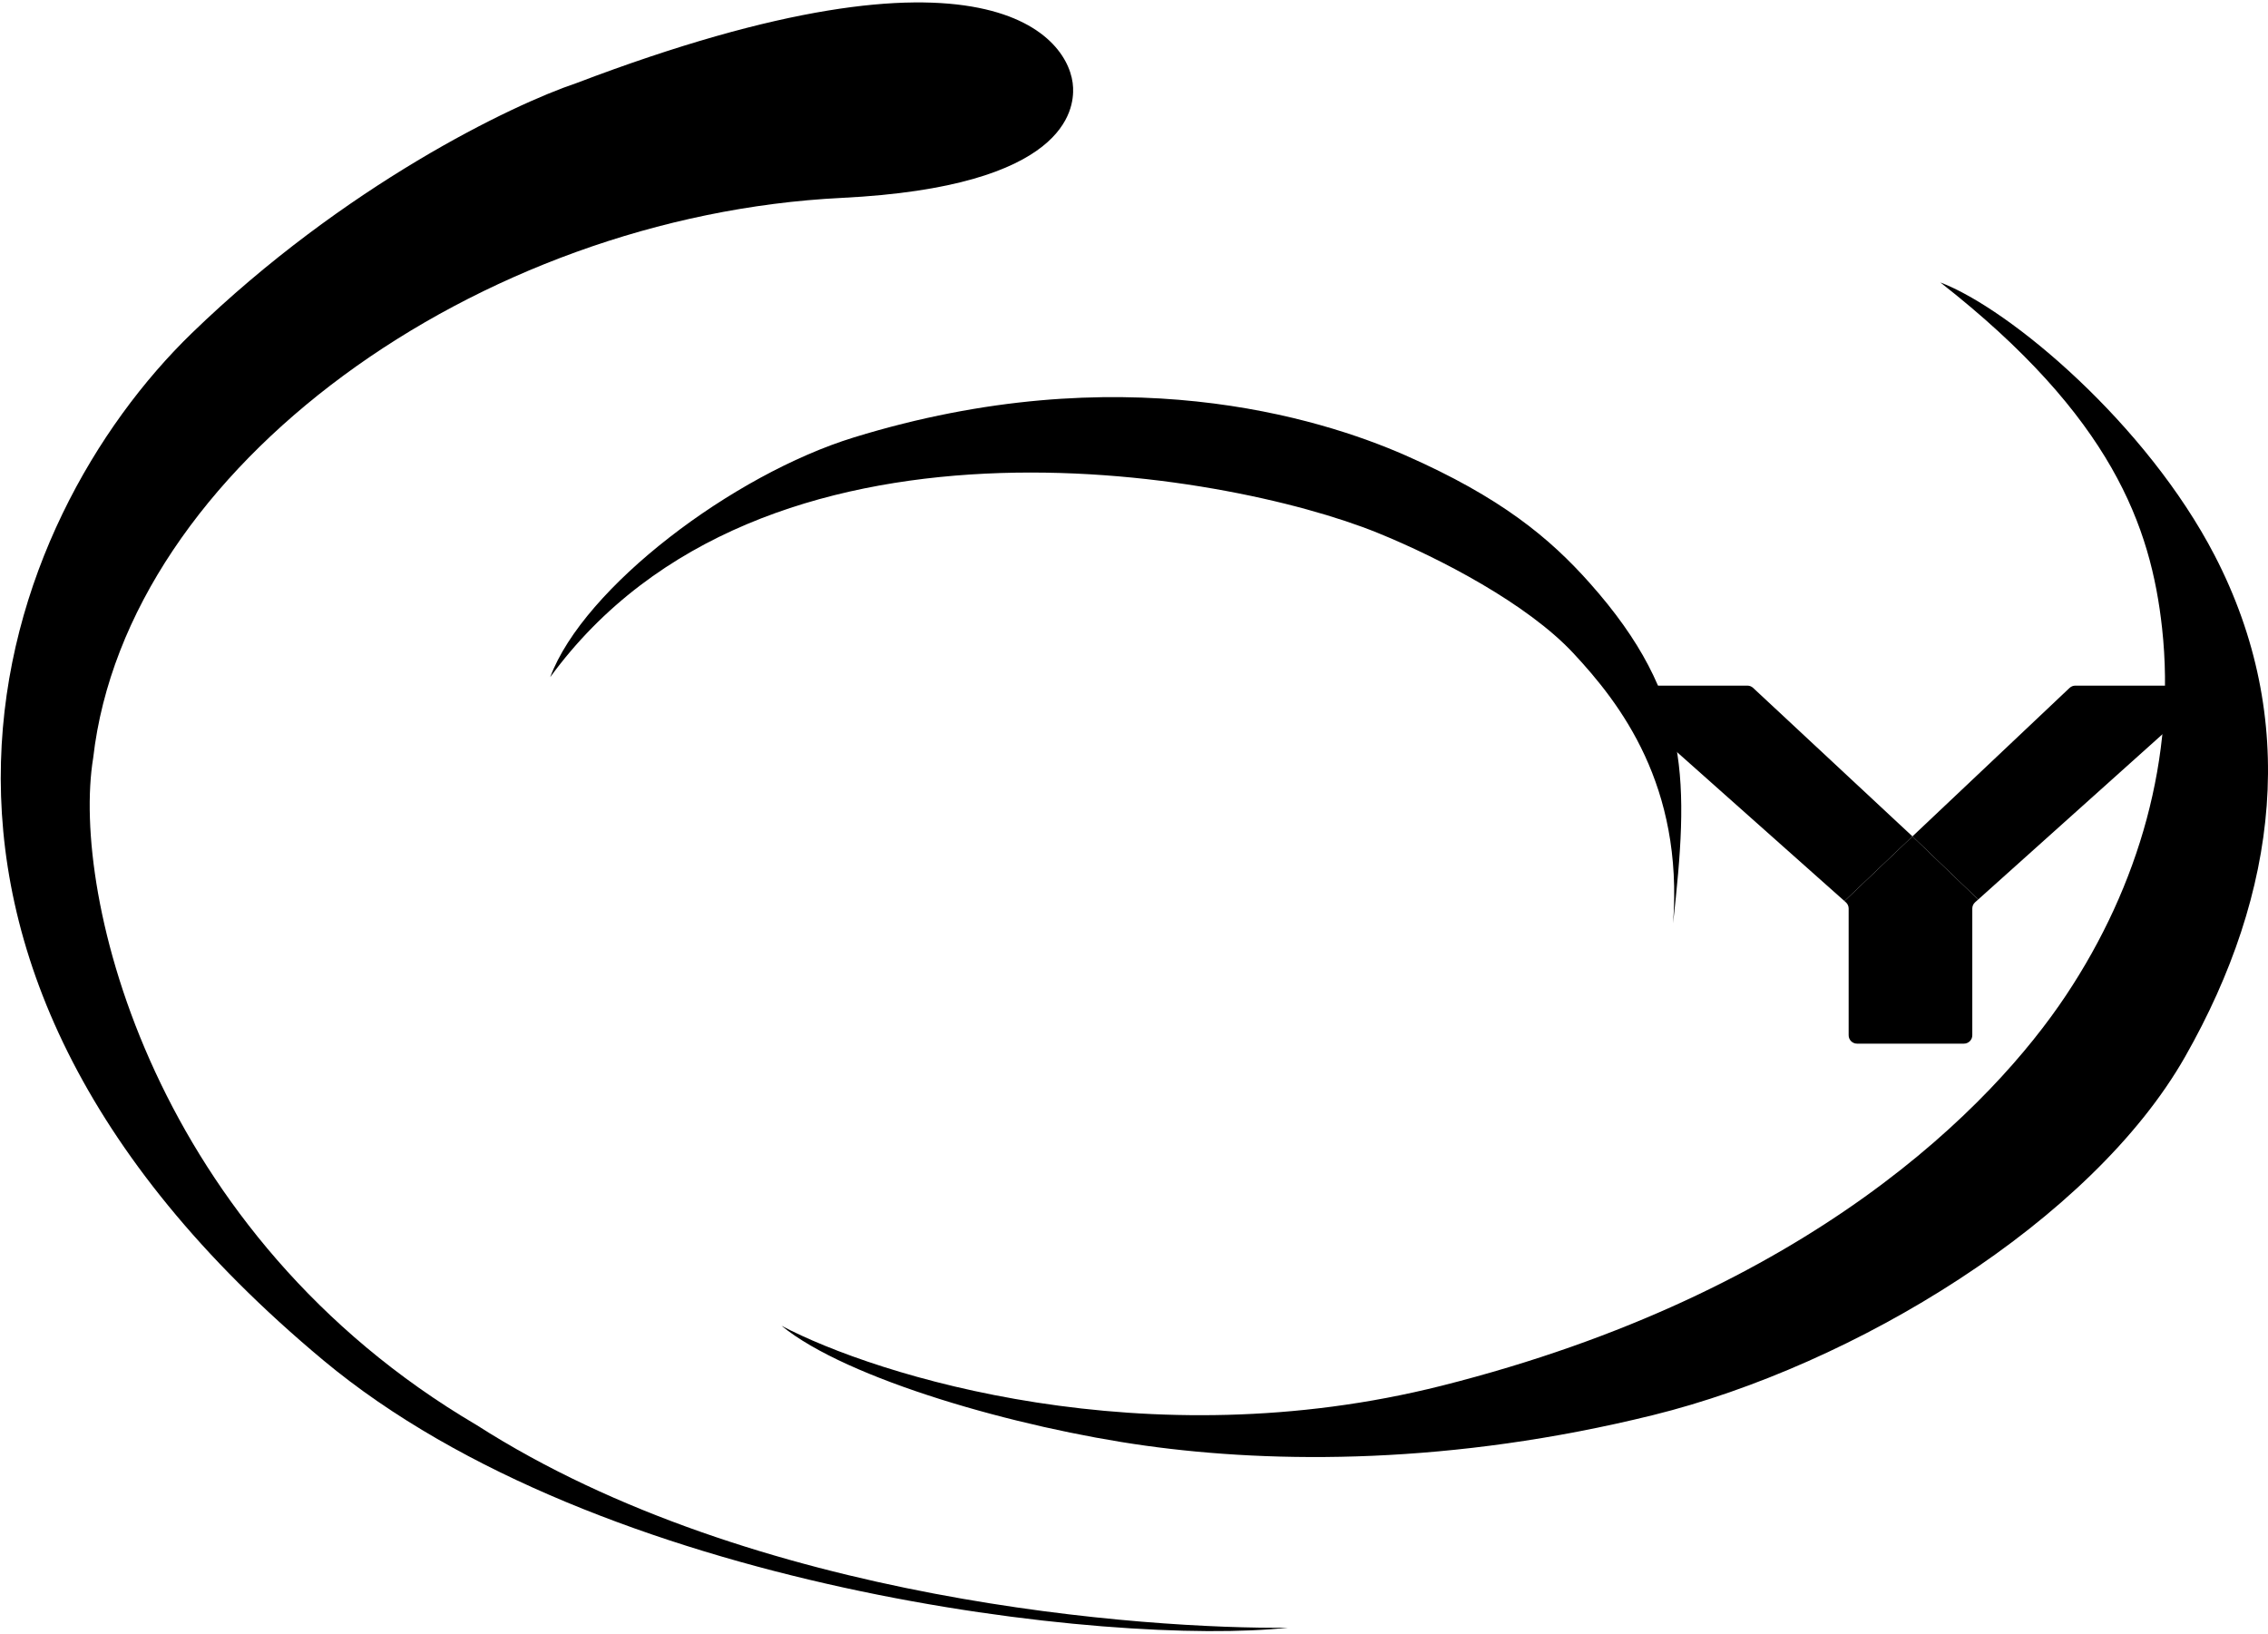 <?xml version="1.0" encoding="UTF-8"?>
<svg xmlns="http://www.w3.org/2000/svg" viewBox="0 0 372 268" fill="none">
    <path d="M78.188 233.729C25.144 202.542 11.574 146.881 15.287 124.288C20.753 76.593 78.367 35.406 138.073 32.454C175.083 30.624 176.14 17.821 176.01 14.394C175.7 6.169 162.095 -12.087 94.551 13.627C83.967 17.183 56.538 30.362 31.476 54.628C0.149 84.961 -27.9 155.625 53.044 223.105C98.423 260.936 182.555 270.056 211.24 266.957C188.41 267.203 123.655 262.86 78.188 233.729Z" fill="currentColor"/>
    <path d="M363.246 91.088C352.145 69.666 329.817 50.713 318.253 46.32C346.426 68.373 352.805 86.41 354.626 103.011C356.938 124.139 350.842 145.267 338.857 163.258C326.873 181.249 297.017 212 236.465 227.271C188.024 239.488 143.813 225.668 128.187 217.439C138.91 226.225 166.873 234.174 187.898 237.103C209.146 240.061 238.148 240.241 271.157 232.082C304.166 223.924 343.062 200.285 358.41 173.299C373.759 146.313 377.123 117.864 363.246 91.088Z" fill="currentColor"/>
    <path d="M90.244 111.061C124.725 63.785 200.885 77.208 225.956 87.391C236.258 91.575 250.505 99.043 258.023 107.087C265.845 115.454 276.105 128.843 274.423 151.436C276.933 128.516 277.619 114.569 260.744 95.616C254.231 88.294 246.201 81.565 230.477 74.662C216.311 68.444 183.591 58.346 140.069 71.734C120.211 77.843 95.755 96.302 90.244 111.061Z" fill="currentColor"/>
    <path d="M287.55 112.82C287.296 112.582 286.959 112.45 286.609 112.45H266.42C265.155 112.45 264.558 114.004 265.501 114.843L302.531 147.78L313.682 137.172L287.55 112.82Z" fill="currentColor"/>
    <path d="M302.758 147.983C303.051 148.242 303.218 148.614 303.218 149.005V169.795C303.218 170.551 303.834 171.166 304.596 171.166H322.12C322.881 171.166 323.498 170.551 323.498 169.795V149.004C323.498 148.615 323.663 148.245 323.953 147.985L324.467 147.525L313.682 137.171L302.531 147.78L302.758 147.983Z" fill="currentColor"/>
    <path d="M360.913 114.838C361.851 113.997 361.253 112.45 359.991 112.45H340.4C340.047 112.45 339.707 112.584 339.451 112.826L313.682 137.172L324.467 147.525L360.913 114.838Z" fill="currentColor"/>
</svg> 